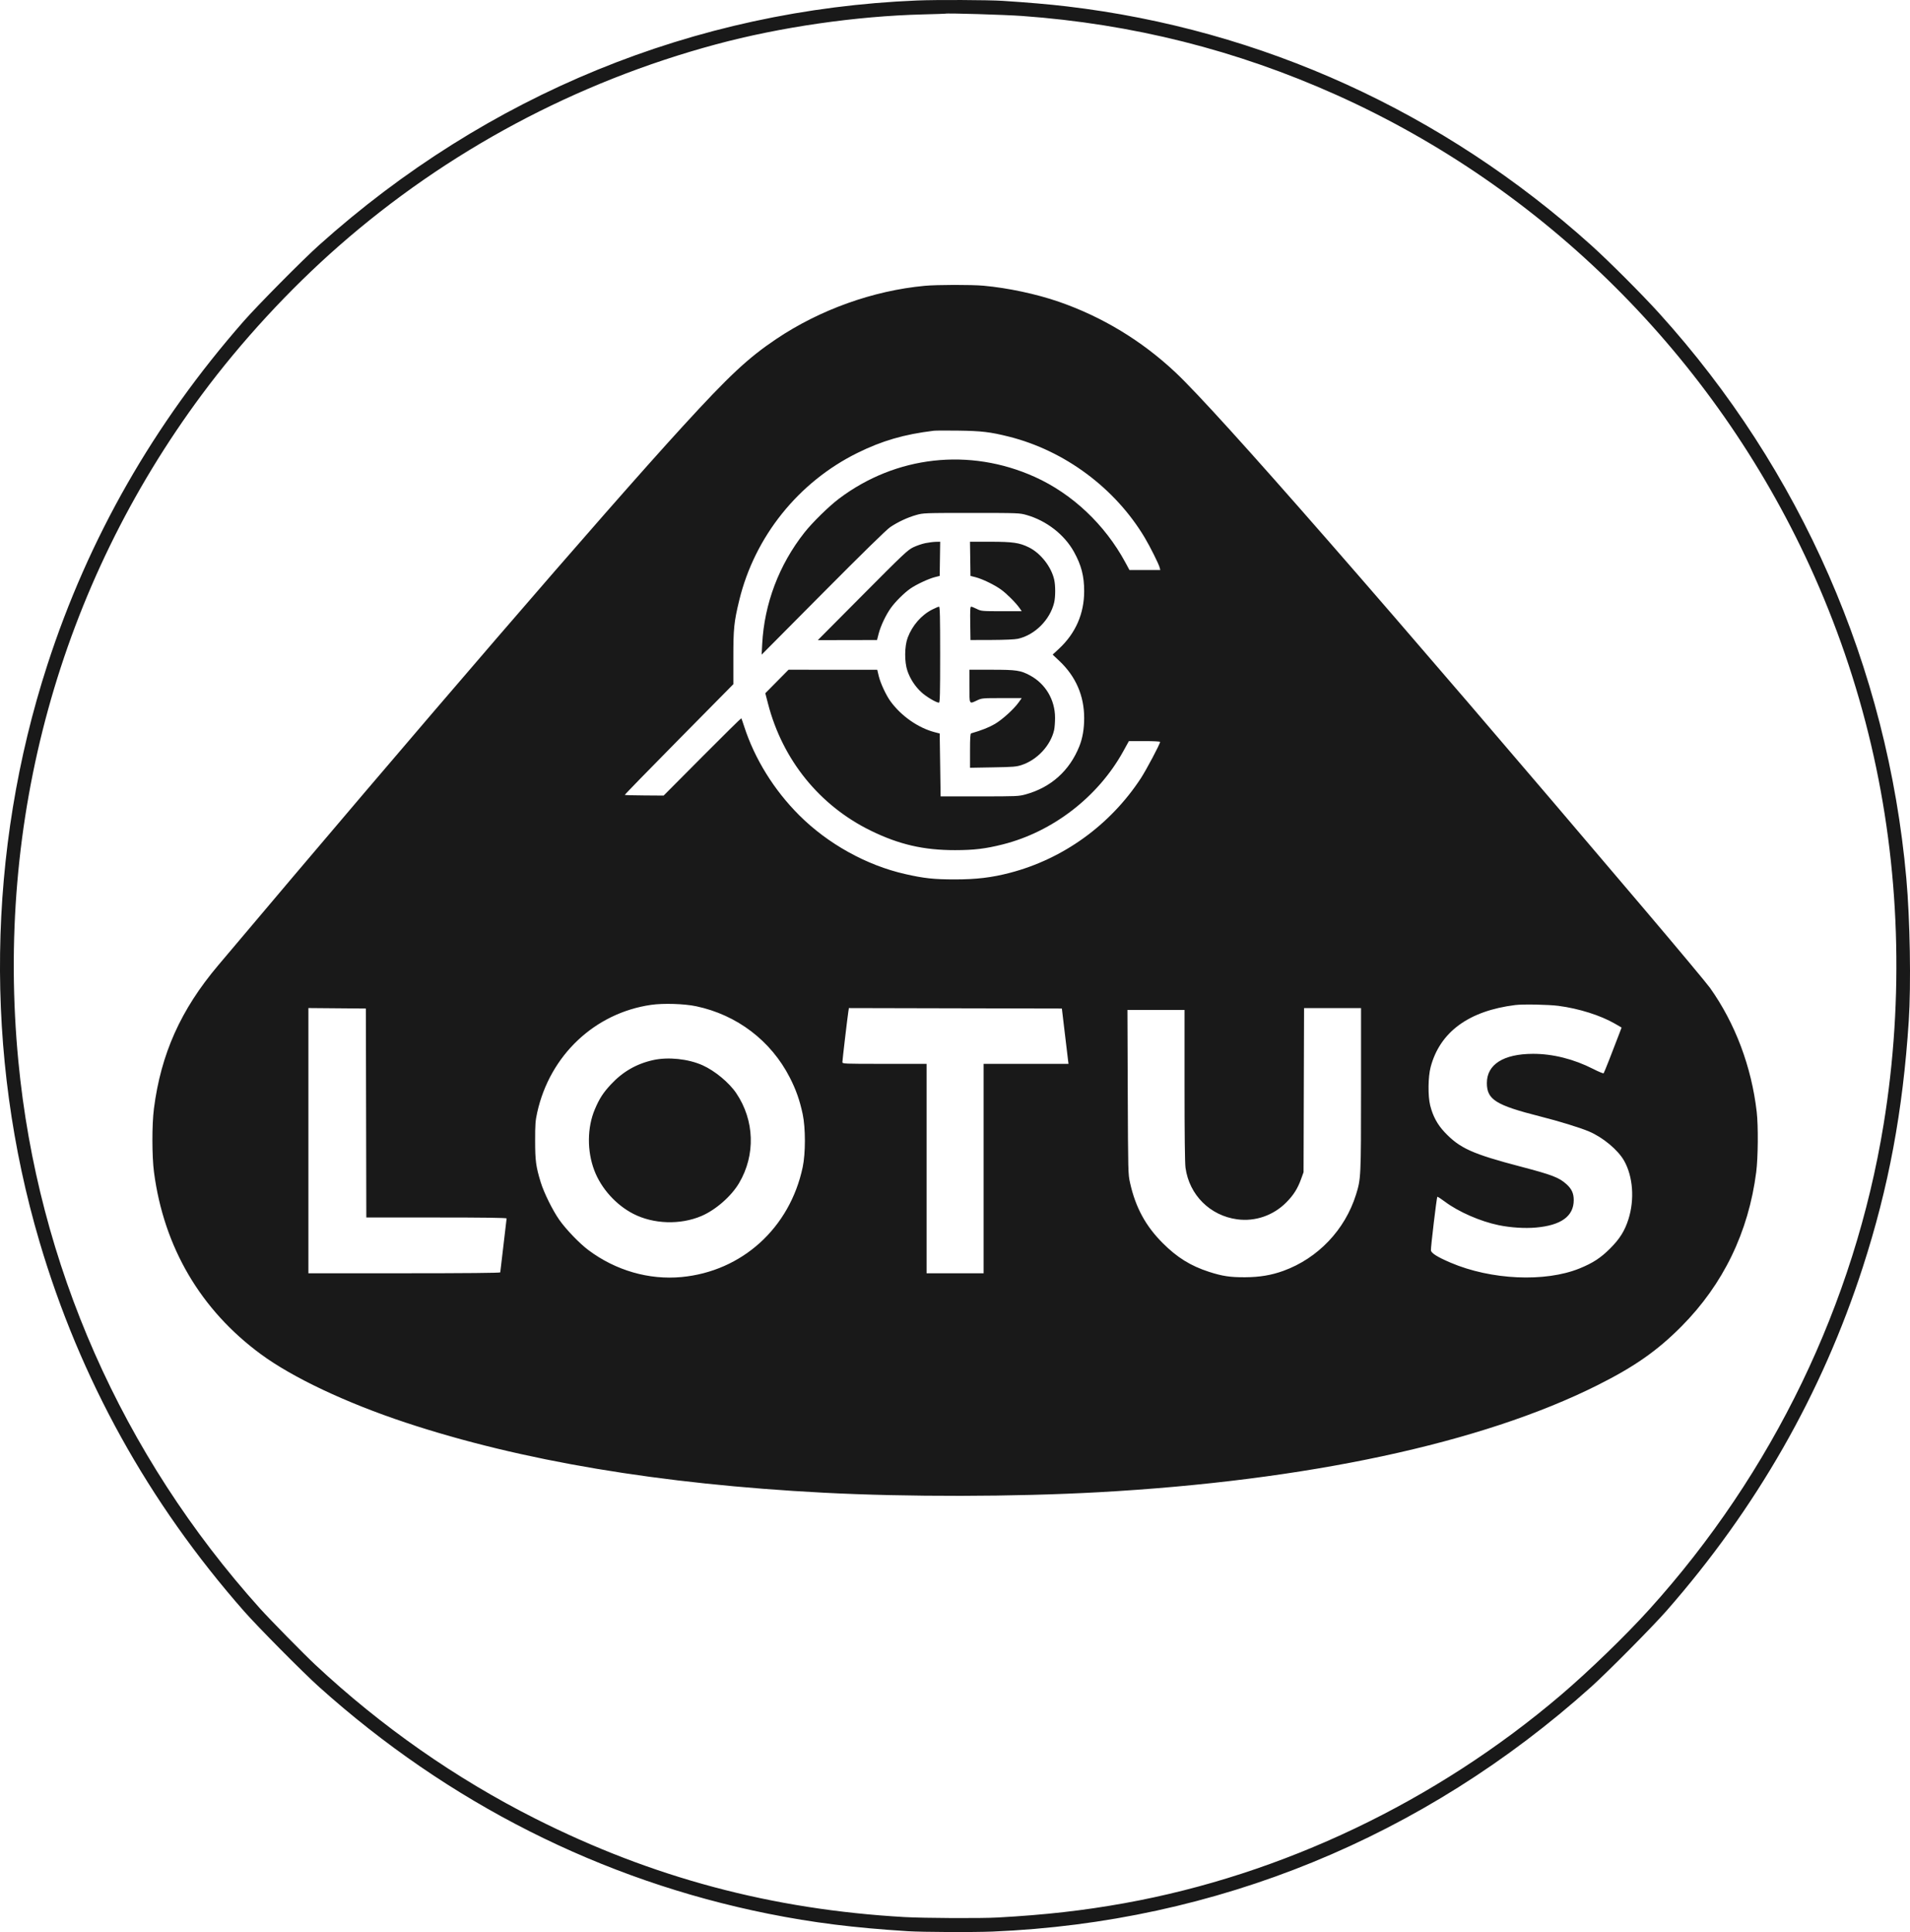<svg width="86" height="87" viewBox="0 0 86 87" fill="none" xmlns="http://www.w3.org/2000/svg">
<g clip-path="url(#clip0_1420_6864)">
<path fill-rule="evenodd" clip-rule="evenodd" d="M41.292 0.022C31.264 0.436 21.926 4.257 14.364 11.04C13.627 11.701 11.605 13.742 10.967 14.47C6.922 19.084 3.985 24.225 2.135 29.932C-0.585 38.32 -0.71 47.485 1.781 55.923C3.602 62.092 6.674 67.642 10.985 72.549C11.609 73.26 13.636 75.305 14.364 75.959C20.183 81.184 27.073 84.665 34.588 86.174C36.609 86.579 38.441 86.809 40.874 86.961C41.562 87.004 43.826 87.014 44.695 86.978C54.75 86.56 64.092 82.741 71.644 75.959C72.387 75.291 74.409 73.25 75.041 72.529C79.089 67.909 82.028 62.764 83.873 57.067C85.04 53.461 85.679 50.04 85.944 45.97C86.051 44.329 86.001 41.412 85.834 39.547C84.985 30.056 81.09 21.154 74.7 14.1C73.92 13.238 72.447 11.765 71.644 11.042C64.98 5.044 56.814 1.324 48.037 0.288C47.251 0.195 46.252 0.109 45.144 0.038C44.484 -0.004 42.149 -0.014 41.292 0.022ZM42.565 0.616C42.56 0.62 42.106 0.635 41.557 0.649C38.548 0.724 35.126 1.219 32.236 1.998C25.936 3.694 20.129 6.8 15.251 11.081C13.024 13.035 10.856 15.387 9.092 17.764C2.691 26.389 -0.212 36.931 0.826 47.782C1.7 56.924 5.491 65.513 11.703 72.426C12.162 72.936 13.687 74.488 14.208 74.975C17.18 77.75 20.513 80.081 24.092 81.887C29.364 84.548 34.752 85.985 40.722 86.325C41.611 86.375 44.159 86.388 44.928 86.345C47.065 86.227 48.782 86.033 50.625 85.701C57.748 84.418 64.655 81.123 70.289 76.32C71.555 75.24 73.205 73.641 74.266 72.467C79.822 66.316 83.498 58.702 84.813 50.622C85.274 47.794 85.458 44.898 85.363 41.996C85.173 36.234 83.869 30.684 81.482 25.478C77.164 16.063 69.546 8.482 60.176 4.276C55.666 2.252 50.995 1.078 46.02 0.719C45.238 0.662 42.606 0.584 42.565 0.616ZM41.639 12.87C39.314 13.086 36.91 13.948 34.944 15.271C33.68 16.121 32.834 16.912 30.736 19.205C27.205 23.065 18.939 32.655 9.815 43.479C8.139 45.467 7.247 47.457 6.931 49.919C6.838 50.638 6.84 52.071 6.934 52.785C7.38 56.167 9.033 58.983 11.745 60.979C13.177 62.033 15.583 63.17 18.267 64.059C23.452 65.778 29.739 66.833 37.074 67.216C40.843 67.412 45.678 67.404 49.463 67.195C58.844 66.676 66.719 64.987 71.928 62.376C73.602 61.537 74.624 60.821 75.712 59.725C77.591 57.832 78.729 55.482 79.076 52.778C79.159 52.126 79.171 50.703 79.098 50.067C78.863 48.031 78.132 46.088 76.998 44.488C76.861 44.295 75.547 42.72 74.077 40.988C62.403 27.228 54.833 18.56 52.919 16.762C51.408 15.342 49.626 14.263 47.679 13.589C46.667 13.239 45.378 12.964 44.288 12.866C43.738 12.816 42.194 12.819 41.639 12.87ZM42.046 19.396C40.712 19.557 39.717 19.846 38.603 20.397C35.947 21.71 33.979 24.167 33.284 27.036C33.05 28.003 33.019 28.304 33.02 29.609L33.02 30.809L30.567 33.293C29.217 34.659 28.122 35.785 28.132 35.795C28.142 35.806 28.539 35.816 29.016 35.819L29.881 35.825L31.622 34.075C32.58 33.112 33.37 32.333 33.379 32.343C33.387 32.353 33.445 32.519 33.507 32.711C33.979 34.171 34.848 35.573 35.984 36.709C37.274 37.998 39.013 38.964 40.758 39.359C41.607 39.552 42.046 39.599 42.984 39.6C43.964 39.6 44.652 39.518 45.482 39.301C47.881 38.674 49.99 37.149 51.367 35.047C51.617 34.664 52.235 33.498 52.235 33.408C52.235 33.386 51.928 33.371 51.532 33.372L50.829 33.373L50.571 33.84C49.442 35.883 47.402 37.457 45.149 38.024C44.368 38.22 43.86 38.281 43.004 38.282C41.587 38.283 40.486 38.029 39.214 37.408C36.905 36.281 35.237 34.221 34.581 31.688L34.459 31.216L34.982 30.687L35.504 30.158L37.502 30.159L39.499 30.159L39.568 30.447C39.642 30.759 39.895 31.303 40.091 31.574C40.575 32.241 41.346 32.78 42.093 32.973L42.311 33.029L42.332 34.445L42.352 35.861H44.104C45.782 35.861 45.871 35.857 46.183 35.771C47.322 35.456 48.158 34.706 48.598 33.606C48.745 33.239 48.816 32.822 48.816 32.335C48.816 31.329 48.44 30.461 47.699 29.762L47.397 29.477L47.684 29.211C48.43 28.516 48.816 27.633 48.816 26.622C48.816 25.937 48.688 25.446 48.353 24.844C47.923 24.071 47.116 23.445 46.224 23.191C45.904 23.1 45.856 23.098 43.738 23.098C41.621 23.098 41.571 23.1 41.252 23.191C40.859 23.302 40.43 23.503 40.082 23.737C39.917 23.848 38.836 24.906 37.059 26.695L34.294 29.479L34.319 29C34.414 27.184 35.078 25.429 36.22 23.982C36.576 23.529 37.324 22.796 37.777 22.455C40.341 20.522 43.654 20.153 46.588 21.473C48.282 22.236 49.751 23.623 50.671 25.327L50.856 25.67H51.55H52.243L52.216 25.558C52.176 25.399 51.782 24.609 51.538 24.202C50.209 21.979 47.938 20.292 45.429 19.662C44.589 19.451 44.192 19.404 43.147 19.391C42.62 19.384 42.125 19.386 42.046 19.396ZM41.669 24.457C41.518 24.487 41.271 24.572 41.119 24.645C40.868 24.767 40.669 24.955 38.834 26.802L36.823 28.825L38.156 28.823L39.489 28.82L39.56 28.544C39.651 28.189 39.881 27.701 40.107 27.383C40.312 27.094 40.715 26.694 41 26.497C41.264 26.316 41.811 26.06 42.087 25.99L42.311 25.933L42.322 25.163L42.333 24.394L42.139 24.398C42.032 24.4 41.821 24.426 41.669 24.457ZM43.686 25.163L43.697 25.933L43.921 25.99C44.231 26.069 44.776 26.333 45.076 26.55C45.334 26.736 45.748 27.152 45.912 27.389L46.005 27.523L45.095 27.523C44.212 27.522 44.18 27.519 43.982 27.421C43.87 27.365 43.755 27.319 43.726 27.318C43.686 27.317 43.677 27.481 43.686 28.069L43.697 28.82L44.654 28.817C45.238 28.815 45.699 28.794 45.834 28.764C46.596 28.594 47.279 27.91 47.465 27.132C47.526 26.874 47.527 26.373 47.467 26.104C47.337 25.523 46.856 24.909 46.325 24.647C45.901 24.438 45.607 24.395 44.582 24.394L43.675 24.394L43.686 25.163ZM41.978 27.446C41.486 27.694 41.076 28.164 40.869 28.716C40.725 29.1 40.719 29.806 40.857 30.207C40.981 30.57 41.204 30.912 41.489 31.174C41.706 31.374 42.156 31.641 42.277 31.641C42.322 31.641 42.332 31.259 42.332 29.479C42.332 27.777 42.321 27.317 42.281 27.318C42.253 27.318 42.117 27.376 41.978 27.446ZM43.649 30.899C43.65 31.743 43.631 31.709 43.996 31.537C44.208 31.438 44.241 31.435 45.109 31.435H46.004L45.87 31.624C45.649 31.934 45.134 32.402 44.792 32.602C44.53 32.756 44.197 32.887 43.727 33.023C43.689 33.035 43.676 33.227 43.676 33.805V34.572L44.705 34.554C45.619 34.539 45.765 34.527 46.002 34.448C46.704 34.216 47.305 33.569 47.463 32.875C47.486 32.773 47.505 32.524 47.505 32.32C47.505 31.515 47.077 30.792 46.38 30.416C45.953 30.186 45.767 30.158 44.652 30.158H43.648L43.649 30.899ZM29.314 45.249C26.775 45.617 24.759 47.523 24.189 50.093C24.107 50.464 24.094 50.63 24.095 51.364C24.095 52.264 24.131 52.535 24.347 53.238C24.492 53.711 24.88 54.496 25.18 54.925C25.482 55.357 26.094 55.993 26.494 56.292C27.72 57.21 29.22 57.643 30.687 57.505C33.411 57.247 35.563 55.295 36.142 52.558C36.274 51.934 36.274 50.793 36.142 50.17C36.01 49.548 35.841 49.066 35.562 48.522C34.715 46.866 33.186 45.701 31.348 45.312C30.81 45.198 29.866 45.169 29.314 45.249ZM68.23 45.256C66.134 45.517 64.835 46.468 64.416 48.05C64.299 48.491 64.29 49.355 64.396 49.779C64.518 50.262 64.719 50.636 65.044 50.981C65.726 51.706 66.288 51.96 68.489 52.537C69.893 52.905 70.205 53.026 70.537 53.329C70.77 53.541 70.859 53.739 70.859 54.04C70.859 54.766 70.294 55.176 69.155 55.277C68.654 55.321 68.023 55.281 67.477 55.169C66.656 55 65.673 54.571 65.063 54.114C64.884 53.98 64.729 53.88 64.717 53.891C64.686 53.922 64.417 56.185 64.429 56.303C64.443 56.43 64.724 56.606 65.317 56.859C67.139 57.637 69.572 57.746 71.118 57.119C71.718 56.875 72.07 56.646 72.494 56.223C72.931 55.786 73.155 55.429 73.323 54.9C73.604 54.011 73.528 52.98 73.129 52.271C72.853 51.781 72.168 51.21 71.54 50.947C71.12 50.771 70.206 50.49 69.349 50.273C67.348 49.765 66.949 49.515 66.948 48.77C66.946 47.933 67.694 47.458 69.02 47.454C69.913 47.451 70.865 47.69 71.74 48.137C71.98 48.26 72.19 48.346 72.206 48.329C72.231 48.301 72.63 47.289 72.919 46.522L73.014 46.27L72.712 46.095C72.063 45.721 71.093 45.414 70.173 45.294C69.719 45.235 68.58 45.213 68.23 45.256ZM13.886 51.364V57.335H18.205C20.96 57.335 22.525 57.32 22.525 57.295C22.525 57.273 22.589 56.727 22.668 56.082C22.746 55.436 22.811 54.889 22.811 54.866C22.811 54.837 21.806 54.823 19.652 54.823H16.494L16.484 50.119L16.473 45.414L15.179 45.403L13.886 45.392V51.364ZM38.198 45.548C38.157 45.813 37.93 47.735 37.93 47.822C37.93 47.904 37.953 47.905 39.825 47.905H41.72V52.62V57.335H43.004H44.288V52.62V47.905H46.199H48.111L48.091 47.751C48.081 47.666 48.013 47.105 47.942 46.505L47.812 45.414L43.017 45.404L38.223 45.393L38.198 45.548ZM58.705 49.089L58.694 52.785L58.585 53.087C58.427 53.524 58.243 53.815 57.918 54.143C57.334 54.733 56.517 55.015 55.708 54.906C54.483 54.742 53.548 53.808 53.379 52.584C53.35 52.376 53.335 51.074 53.335 48.87V45.476H52.049H50.764L50.778 49.172C50.793 52.807 50.794 52.874 50.883 53.268C51.13 54.372 51.583 55.206 52.353 55.976C53 56.624 53.605 57 54.435 57.27C55.039 57.465 55.388 57.518 56.066 57.514C56.715 57.511 57.247 57.422 57.787 57.226C59.34 56.662 60.558 55.383 61.055 53.796C61.278 53.081 61.282 53.011 61.282 49.048L61.282 45.394H59.999H58.717L58.705 49.089ZM29.413 47.735C28.661 47.901 28.042 48.257 27.512 48.826C27.158 49.205 26.989 49.467 26.784 49.951C26.435 50.773 26.427 51.836 26.763 52.712C27.071 53.518 27.739 54.26 28.515 54.658C29.422 55.124 30.627 55.163 31.58 54.758C32.223 54.485 32.931 53.865 33.282 53.267C34.024 52.004 33.975 50.449 33.153 49.229C32.832 48.751 32.185 48.215 31.632 47.968C30.986 47.68 30.09 47.586 29.413 47.735Z" fill="#191919"/>
</g>
<defs>
<clipPath id="clip0_1420_6864">
<rect width="86" height="87" fill="white"/>
</clipPath>
</defs>
</svg>
